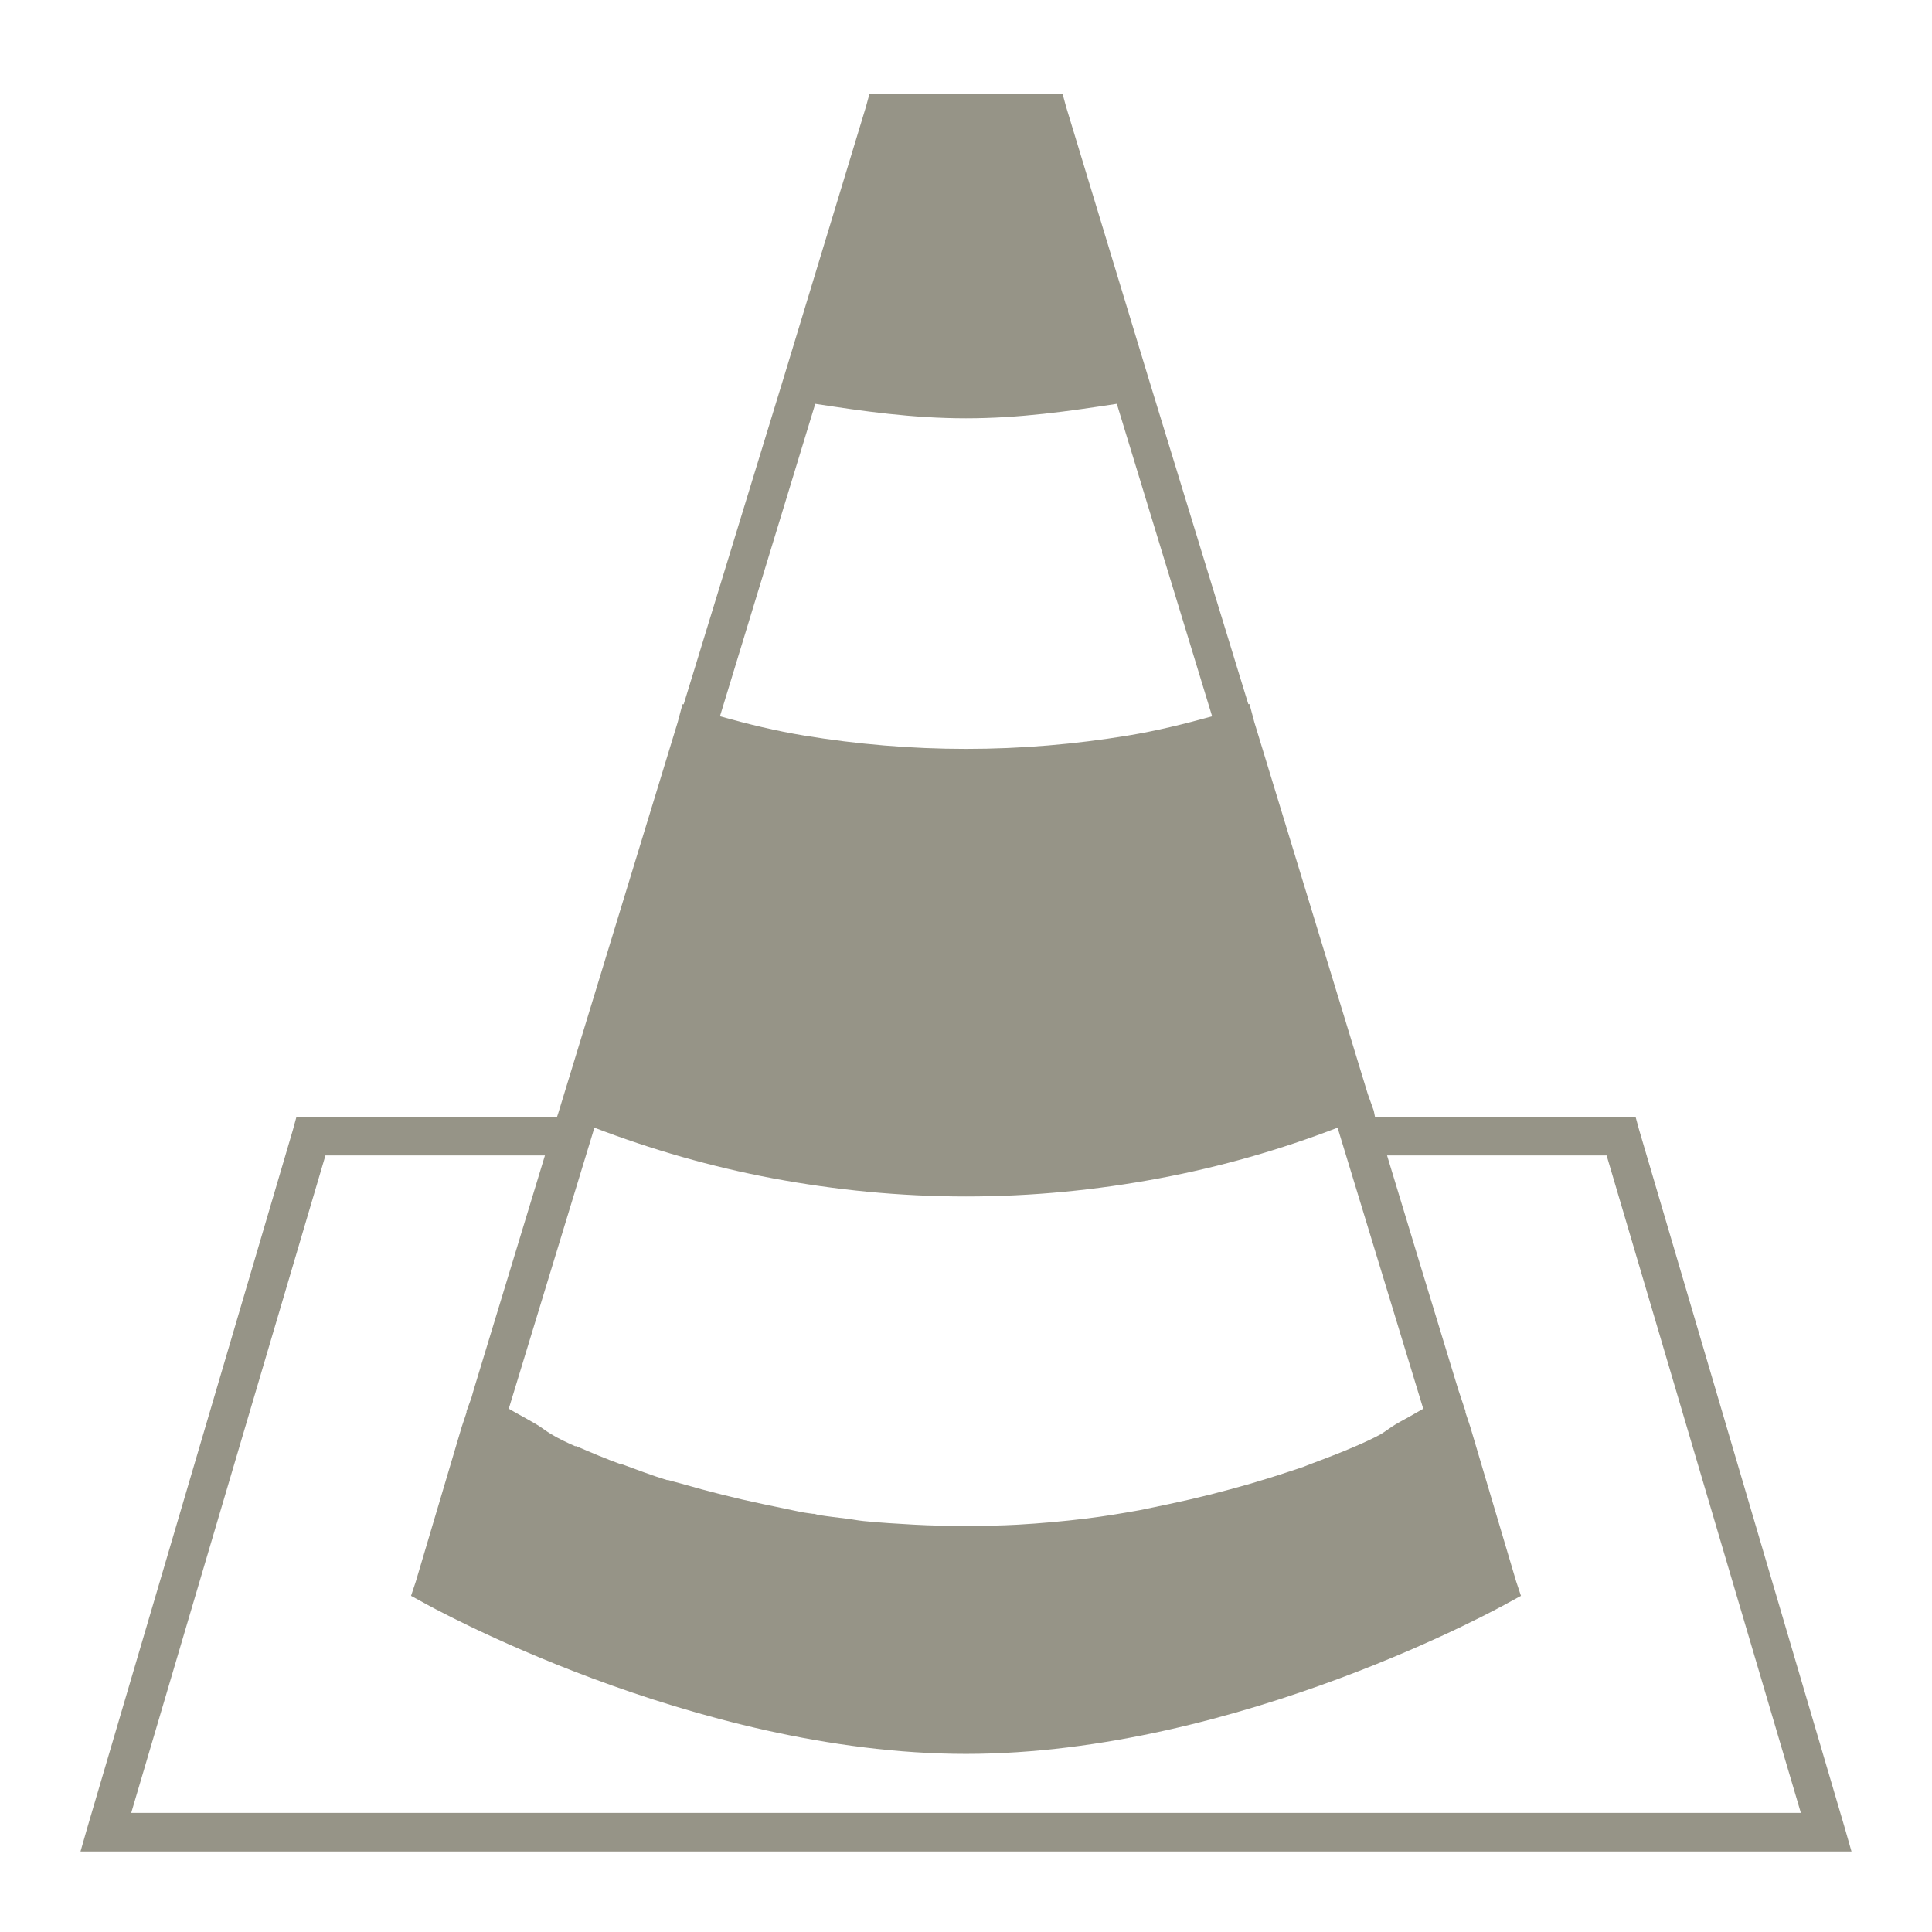 <?xml version="1.0" encoding="UTF-8" standalone="no"?>
<!-- Created with Inkscape (http://www.inkscape.org/) -->

<svg
   xmlns:dc="http://purl.org/dc/elements/1.1/"
   xmlns:cc="http://creativecommons.org/ns#"
   xmlns:rdf="http://www.w3.org/1999/02/22-rdf-syntax-ns#"
   xmlns:svg="http://www.w3.org/2000/svg"
   xmlns="http://www.w3.org/2000/svg"
   xmlns:xlink="http://www.w3.org/1999/xlink"
   xmlns:sodipodi="http://sodipodi.sourceforge.net/DTD/sodipodi-0.dtd"
   xmlns:inkscape="http://www.inkscape.org/namespaces/inkscape"
   version="1.0"
   width="48"
   height="48"
   id="svg2"
   inkscape:version="0.47pre4 r22446"
   sodipodi:docname="vlc.svg">
    
  
  
  
  
  <filter>
    </filter>
  <linearGradient
     id="linearGradient4321">
    <stop
       style="stop-color:#969487;stop-opacity:1.0;"
       offset="0"
       id="stop1" />
    <stop
       style="stop-color:#969487;stop-opacity:1.0;"
       offset="1"
       id="stop2" />
  </linearGradient>
  <linearGradient
     inkscape:collect="always"
     xlink:href="#linearGradient4321"
     id="linearGradient1234"
     x1="0%"
     y1="50%"
     x2="100%"
     y2="50%" />
<defs
     id="defs5">
  </defs>
  <path
     style="fill:url(#linearGradient1234);fill-opacity:1;fill-rule:evenodd;stroke:none;filter:url(#filter1111)"
     id="path2189"
     d="m 21.602,2.33 -0.09,0.33 -2.038,6.714 -2.488,8.123 -0.03,0 -0.12,0.45 -2.967,9.711 -0.03,0.09 -6.114,0 -0.36,0 -0.09,0.33 L 2.18,45.371 2,46 2.629,46 45.371,46 46,46 45.82,45.371 40.725,28.076 l -0.09,-0.33 -0.36,0 -6.114,0 -0.03,-0.15 -0.15,-0.42 -2.817,-9.232 -0.12,-0.45 -0.03,0 -2.488,-8.123 -2.038,-6.714 -0.09,-0.33 -0.36,0 -4.076,0 -0.36,0 z m -1.349,7.703 c 1.189,0.182 2.399,0.36 3.747,0.36 1.347,0 2.558,-0.178 3.747,-0.36 l 2.368,7.763 c -0.7,0.195 -1.399,0.365 -2.098,0.48 -1.297,0.213 -2.639,0.33 -4.016,0.33 -1.378,0 -2.719,-0.117 -4.016,-0.33 -0.7,-0.115 -1.398,-0.284 -2.098,-0.48 l 2.368,-7.763 z m -5.485,17.984 c 1.415,0.543 2.907,0.973 4.436,1.259 1.548,0.289 3.149,0.45 4.796,0.45 1.647,-1e-6 3.248,-0.16 4.796,-0.45 1.539,-0.288 3.015,-0.712 4.436,-1.259 L 35.36,35 c -0.07,0.043 -0.139,0.077 -0.21,0.12 -0.157,0.094 -0.327,0.179 -0.48,0.27 -0.125,0.074 -0.239,0.167 -0.36,0.24 -0.207,0.114 -0.425,0.212 -0.629,0.3 -0.372,0.161 -0.758,0.308 -1.139,0.45 -0.05,0.018 -0.099,0.042 -0.15,0.06 -0.12,0.044 -0.238,0.078 -0.36,0.12 -0.318,0.107 -0.636,0.203 -0.959,0.3 -0.668,0.192 -1.344,0.365 -2.038,0.51 -0.238,0.05 -0.479,0.101 -0.719,0.15 -0.449,0.08 -0.894,0.155 -1.349,0.21 -0.553,0.067 -1.114,0.118 -1.678,0.15 -0.426,0.024 -0.859,0.03 -1.289,0.03 -0.43,0 -0.863,-0.006 -1.289,-0.03 -0.42,-0.024 -0.845,-0.048 -1.259,-0.09 -0.142,-0.014 -0.278,-0.043 -0.42,-0.06 -0.232,-0.028 -0.459,-0.054 -0.689,-0.09 -0.04,-0.006 -0.08,-0.024 -0.12,-0.03 -0.01,-0.002 -0.02,0.002 -0.03,0 -0.07,-0.011 -0.14,-0.018 -0.21,-0.03 -0.101,-0.017 -0.2,-0.04 -0.3,-0.06 -0.241,-0.049 -0.481,-0.1 -0.719,-0.15 -0.694,-0.145 -1.37,-0.317 -2.038,-0.51 -0.108,-0.031 -0.223,-0.057 -0.33,-0.09 -0.009,-0.003 -0.021,0.003 -0.03,0 -0.381,-0.116 -0.737,-0.255 -1.109,-0.39 -0.009,-0.003 -0.021,0.003 -0.03,0 -0.372,-0.135 -0.746,-0.293 -1.109,-0.45 -0.008,-0.003 -0.022,0.004 -0.03,0 C 14.087,35.841 13.885,35.747 13.689,35.629 13.568,35.557 13.455,35.464 13.33,35.39 13.11,35.259 12.87,35.134 12.64,35 l 2.128,-6.984 z m -6.684,0.689 5.455,0 -1.768,5.815 -0.06,0.21 -0.12,0.33 0,0.03 -0.12,0.36 -1.139,3.837 -0.12,0.36 0.33,0.18 c 0,0 6.669,3.747 13.458,3.747 6.789,1e-6 13.458,-3.747 13.458,-3.747 l 0.33,-0.18 -0.12,-0.36 -1.139,-3.837 -0.12,-0.36 0,-0.03 -0.18,-0.54 -0.959,-3.147 -0.809,-2.668 5.455,0 4.826,16.335 -41.482,0 4.826,-16.335 z" />
  <g
     id="layer1"
     style="display:inline" />
</svg>
